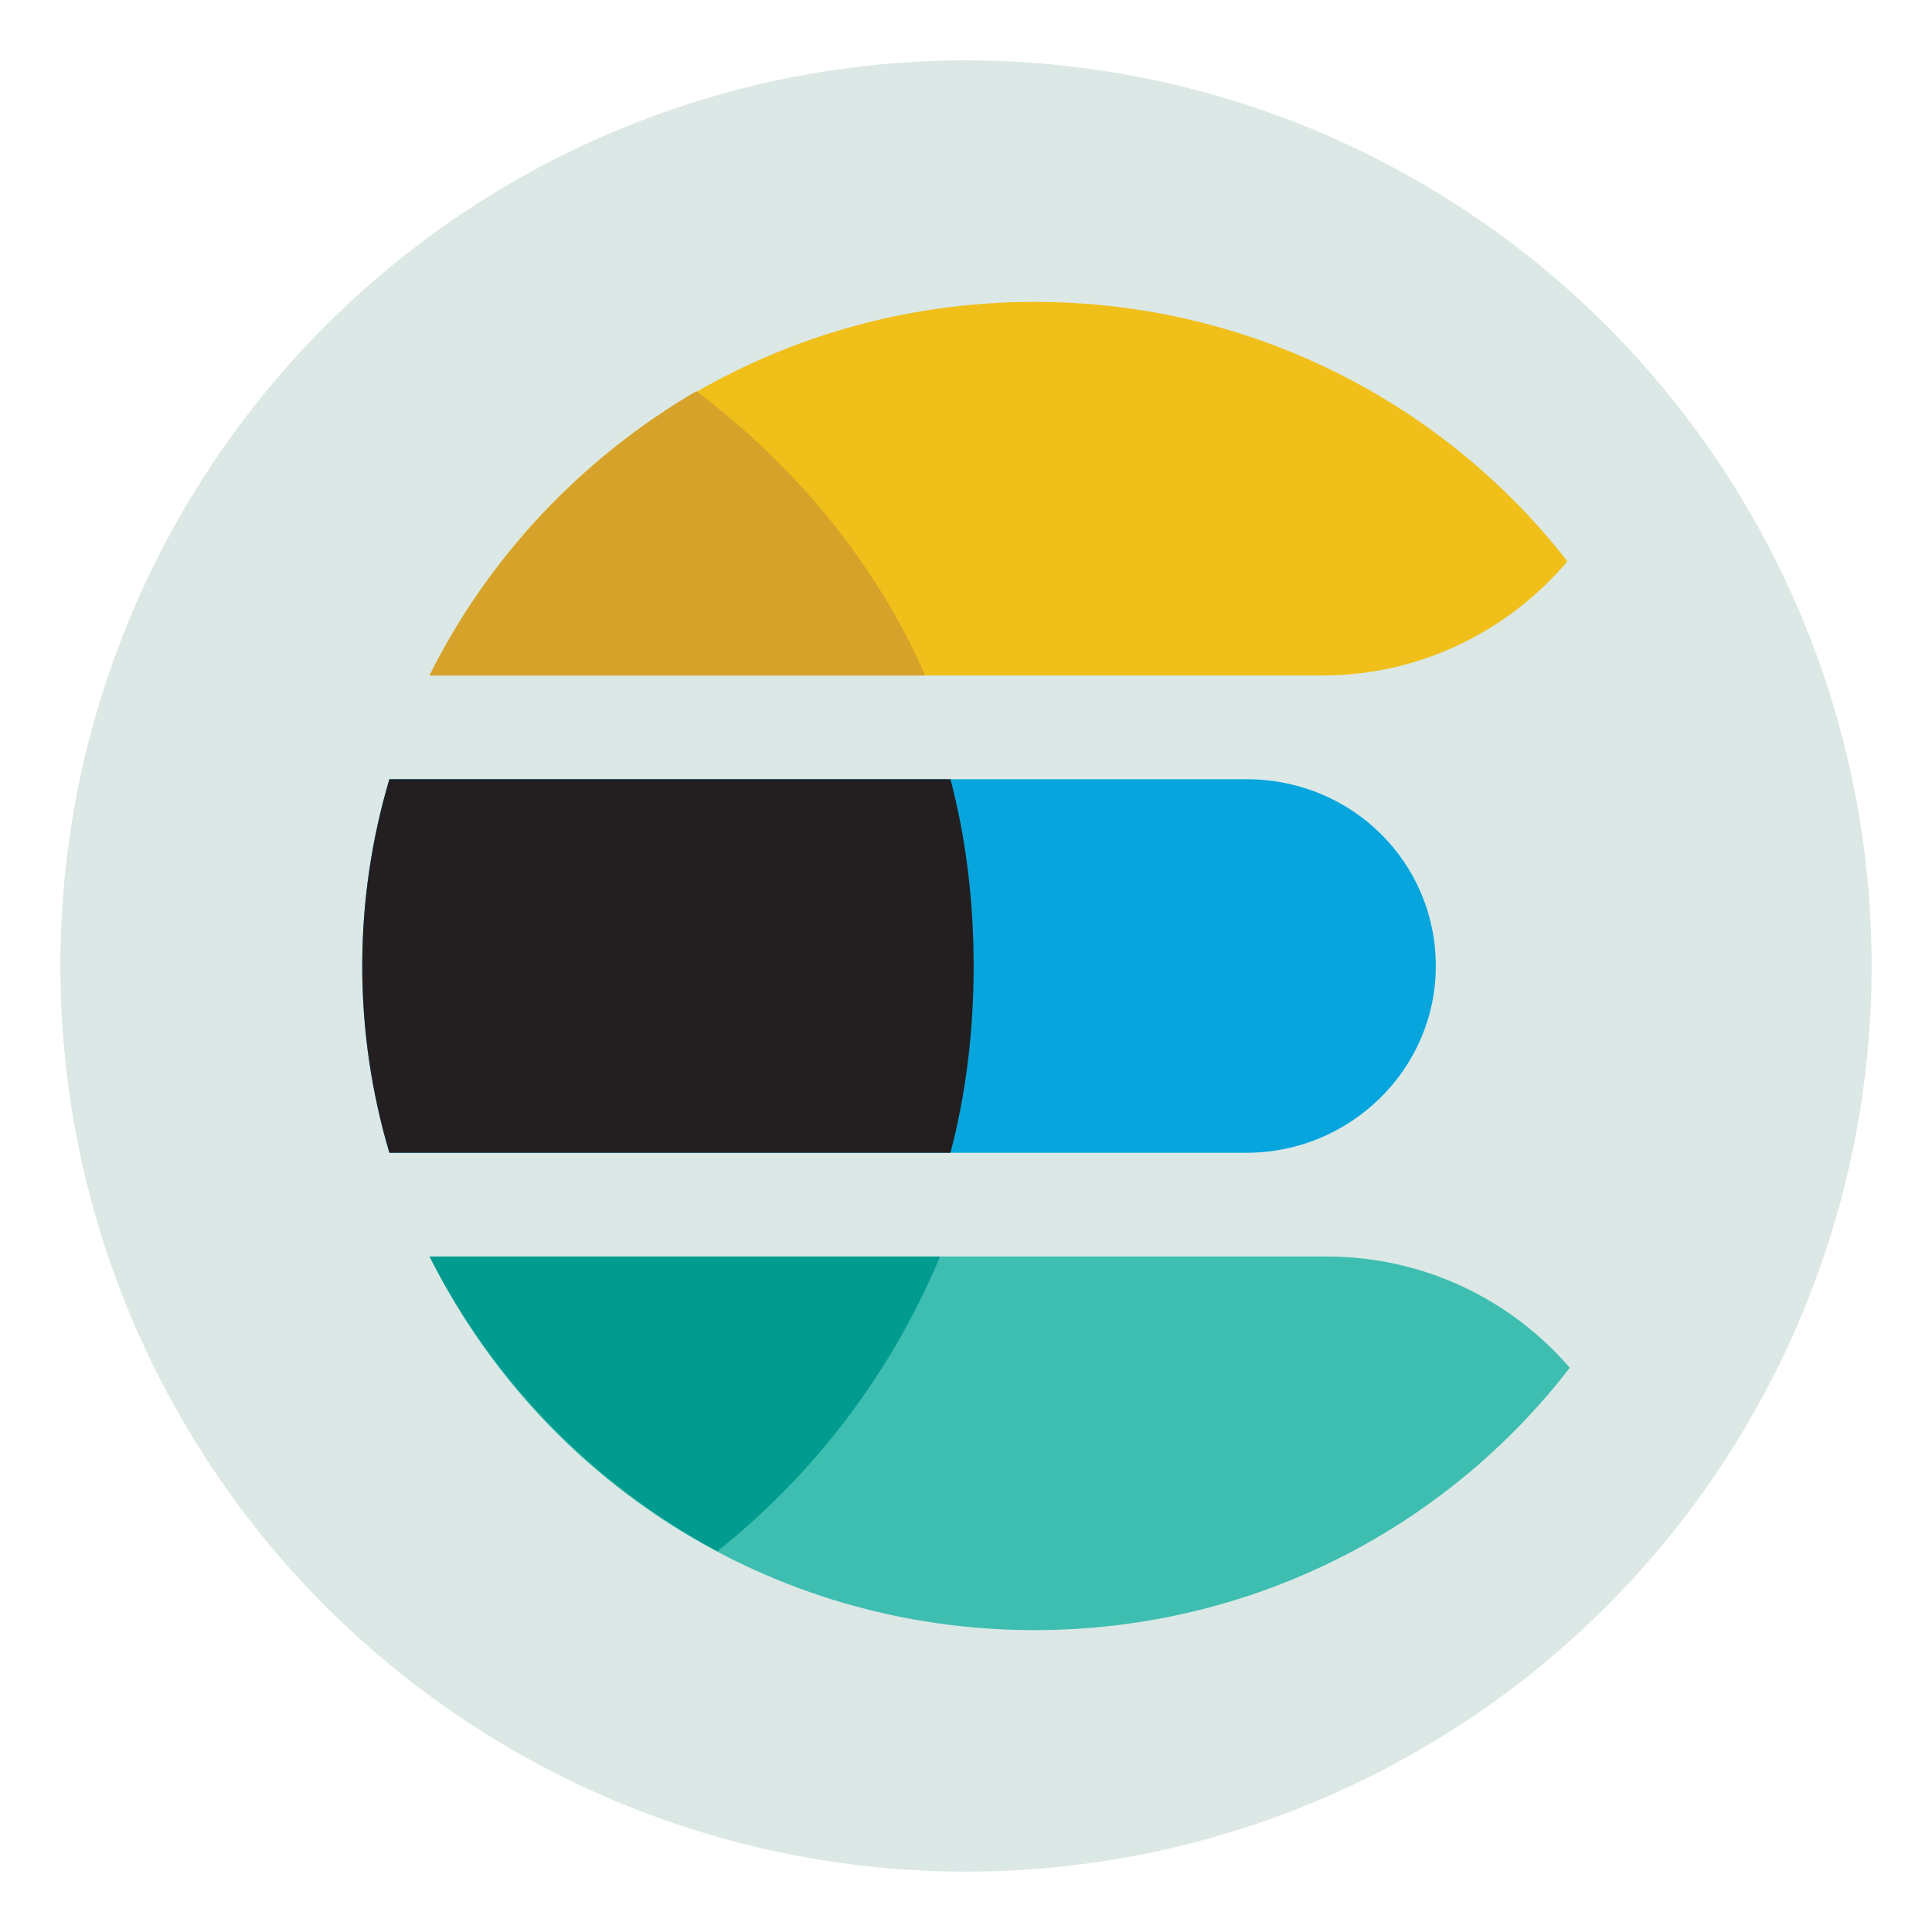 <svg width="24" height="24" viewBox="0 0 24 24" fill="none" xmlns="http://www.w3.org/2000/svg">
<circle cx="12" cy="12" r="11.25" fill="#DBE8E6"/>
<path d="M5.34 8.391H16.427C17.648 8.391 18.739 7.837 19.471 6.973C17.945 5.014 15.548 3.75 12.851 3.75C9.55 3.75 6.696 5.643 5.34 8.391Z" fill="#F0BF1A"/>
<path d="M15.487 9.68H4.837C4.619 10.416 4.5 11.194 4.5 12C4.5 12.806 4.619 13.584 4.837 14.32H15.487C16.766 14.32 17.836 13.289 17.836 12C17.836 10.711 16.792 9.68 15.487 9.68Z" fill="#07A5DE"/>
<path d="M19.5 16.991C18.773 16.146 17.69 15.609 16.479 15.609H5.34C6.696 18.357 9.55 20.25 12.851 20.25C15.565 20.25 17.975 18.971 19.5 16.991Z" fill="#3EBEB0"/>
<path d="M4.837 9.68C4.619 10.416 4.5 11.194 4.5 12C4.5 12.806 4.619 13.584 4.837 14.32H11.807C11.99 13.624 12.095 12.851 12.095 12C12.095 11.149 11.99 10.376 11.807 9.68H4.837Z" fill="#231F20"/>
<path d="M8.65 4.859C7.24 5.684 6.066 6.921 5.335 8.391H11.494C10.868 6.973 9.876 5.787 8.65 4.859Z" fill="#D7A229"/>
<path d="M8.911 19.27C10.111 18.316 11.077 17.053 11.677 15.609H5.335C6.118 17.156 7.371 18.445 8.911 19.27Z" fill="#019B8F"/>
</svg>
